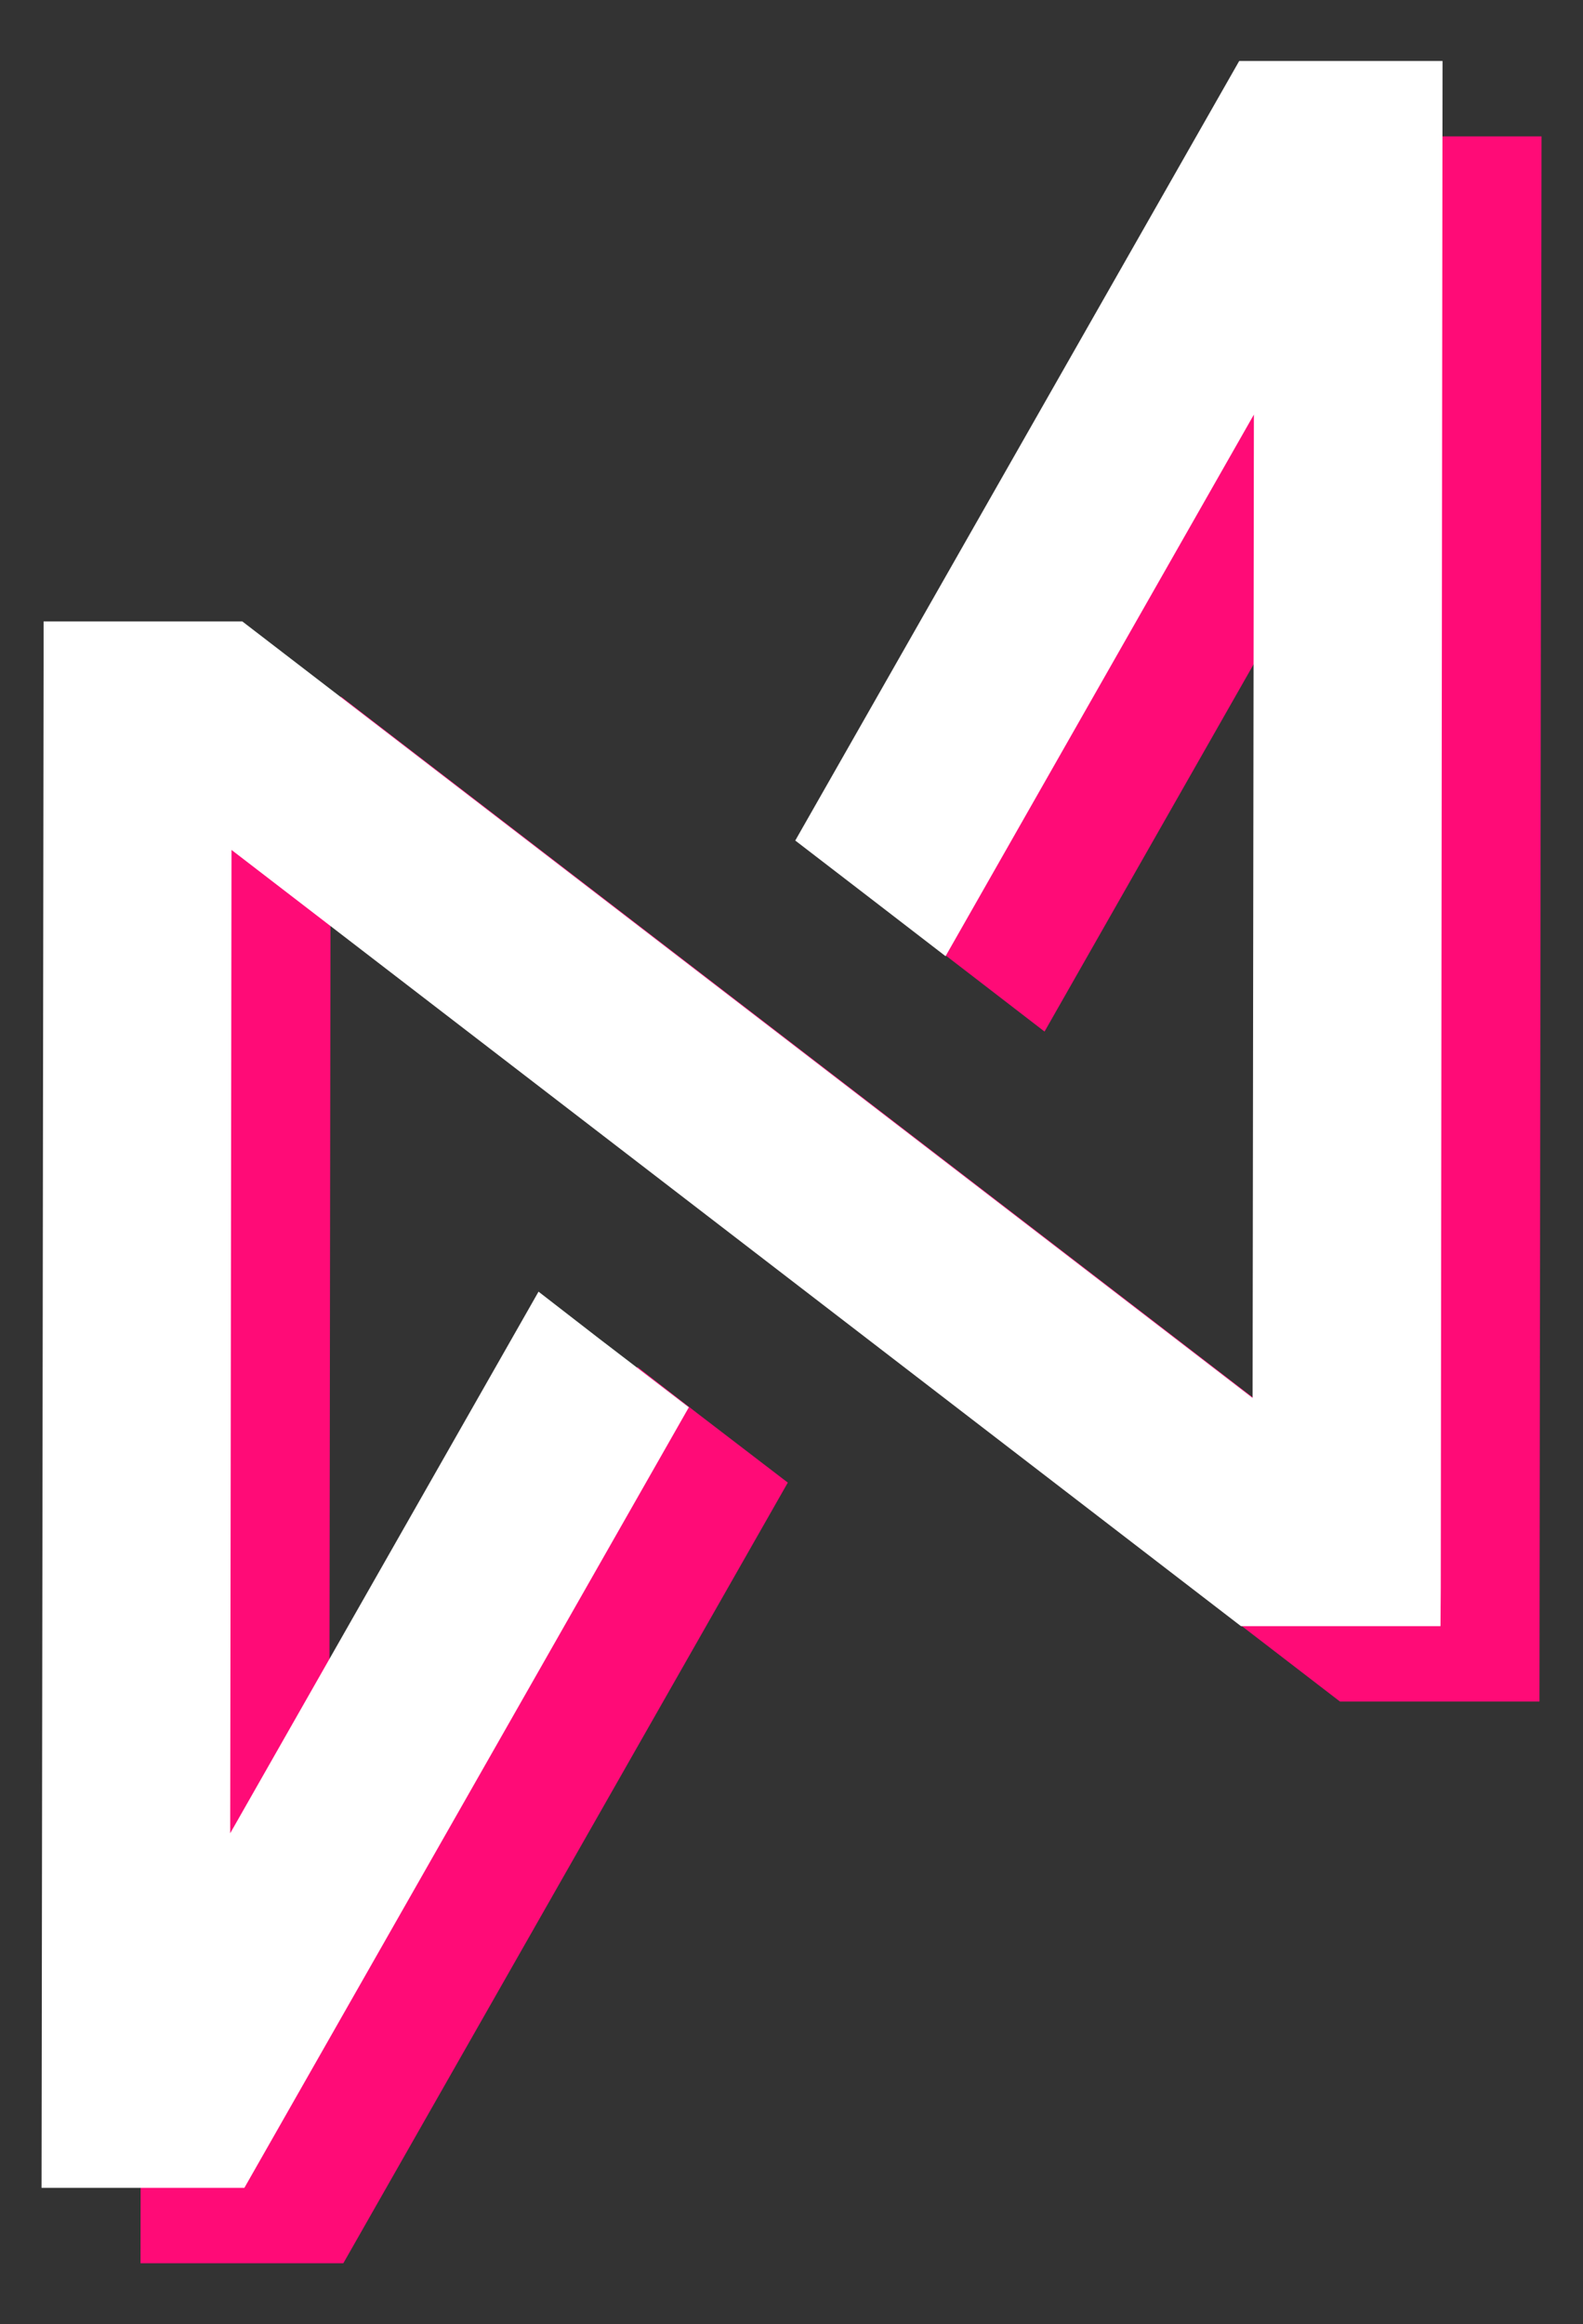 <?xml version="1.0" encoding="utf-8"?>
<!-- Generator: Adobe Illustrator 24.2.3, SVG Export Plug-In . SVG Version: 6.00 Build 0)  -->
<svg version="1.1" id="Layer_1" xmlns="http://www.w3.org/2000/svg" xmlns:xlink="http://www.w3.org/1999/xlink" x="0px" y="0px"
	 viewBox="0 0 231.6 339.83" style="enable-background:new 0 0 231.6 339.83;" xml:space="preserve">
<rect x="0" y="0" width="231.6" height="339.83" fill="#333333" stroke="none"/>
<style type="text/css">
	.st0{fill-rule:evenodd;clip-rule:evenodd;fill:#FF0B77;}
	.st1{fill-rule:evenodd;clip-rule:evenodd;fill:#FFFFFF;}
</style>
<g>
	<path id="XMLID_79_" class="st0" d="M197.74,215.42l0.19-143.78l-45.11,79.19c-7.31-5.65-14.65-11.26-21.99-16.91l64.95-113.98
		h29.75l-0.3,228.85h-29.19l-81.34-62.51l0,0l-66.35-50.99l-0.19,143.78l45.11-79.2l8.81,6.82l0,0l13.18,10.09L50.23,330.92H20.56
		l0.3-223.5v-5.54h29.07C99.19,139.73,148.48,177.58,197.74,215.42z"/>
	<path id="XMLID_76_" class="st1" d="M183.26,204.4l0.19-143.78l-45.11,79.19c-7.31-5.65-14.65-11.26-21.99-16.91L181.3,8.92h29.75
		l-0.26,223.35l-0.04,5.5h-29.19l-81.34-62.51l0,0l-66.35-50.99l-0.19,143.78l45.11-79.19l8.81,6.82l0,0l13.18,10.09L35.75,319.9
		H6.08l0.3-223.5v-5.54h29.07C84.71,128.71,134,166.56,183.26,204.4z"/>
</g>
</svg>
